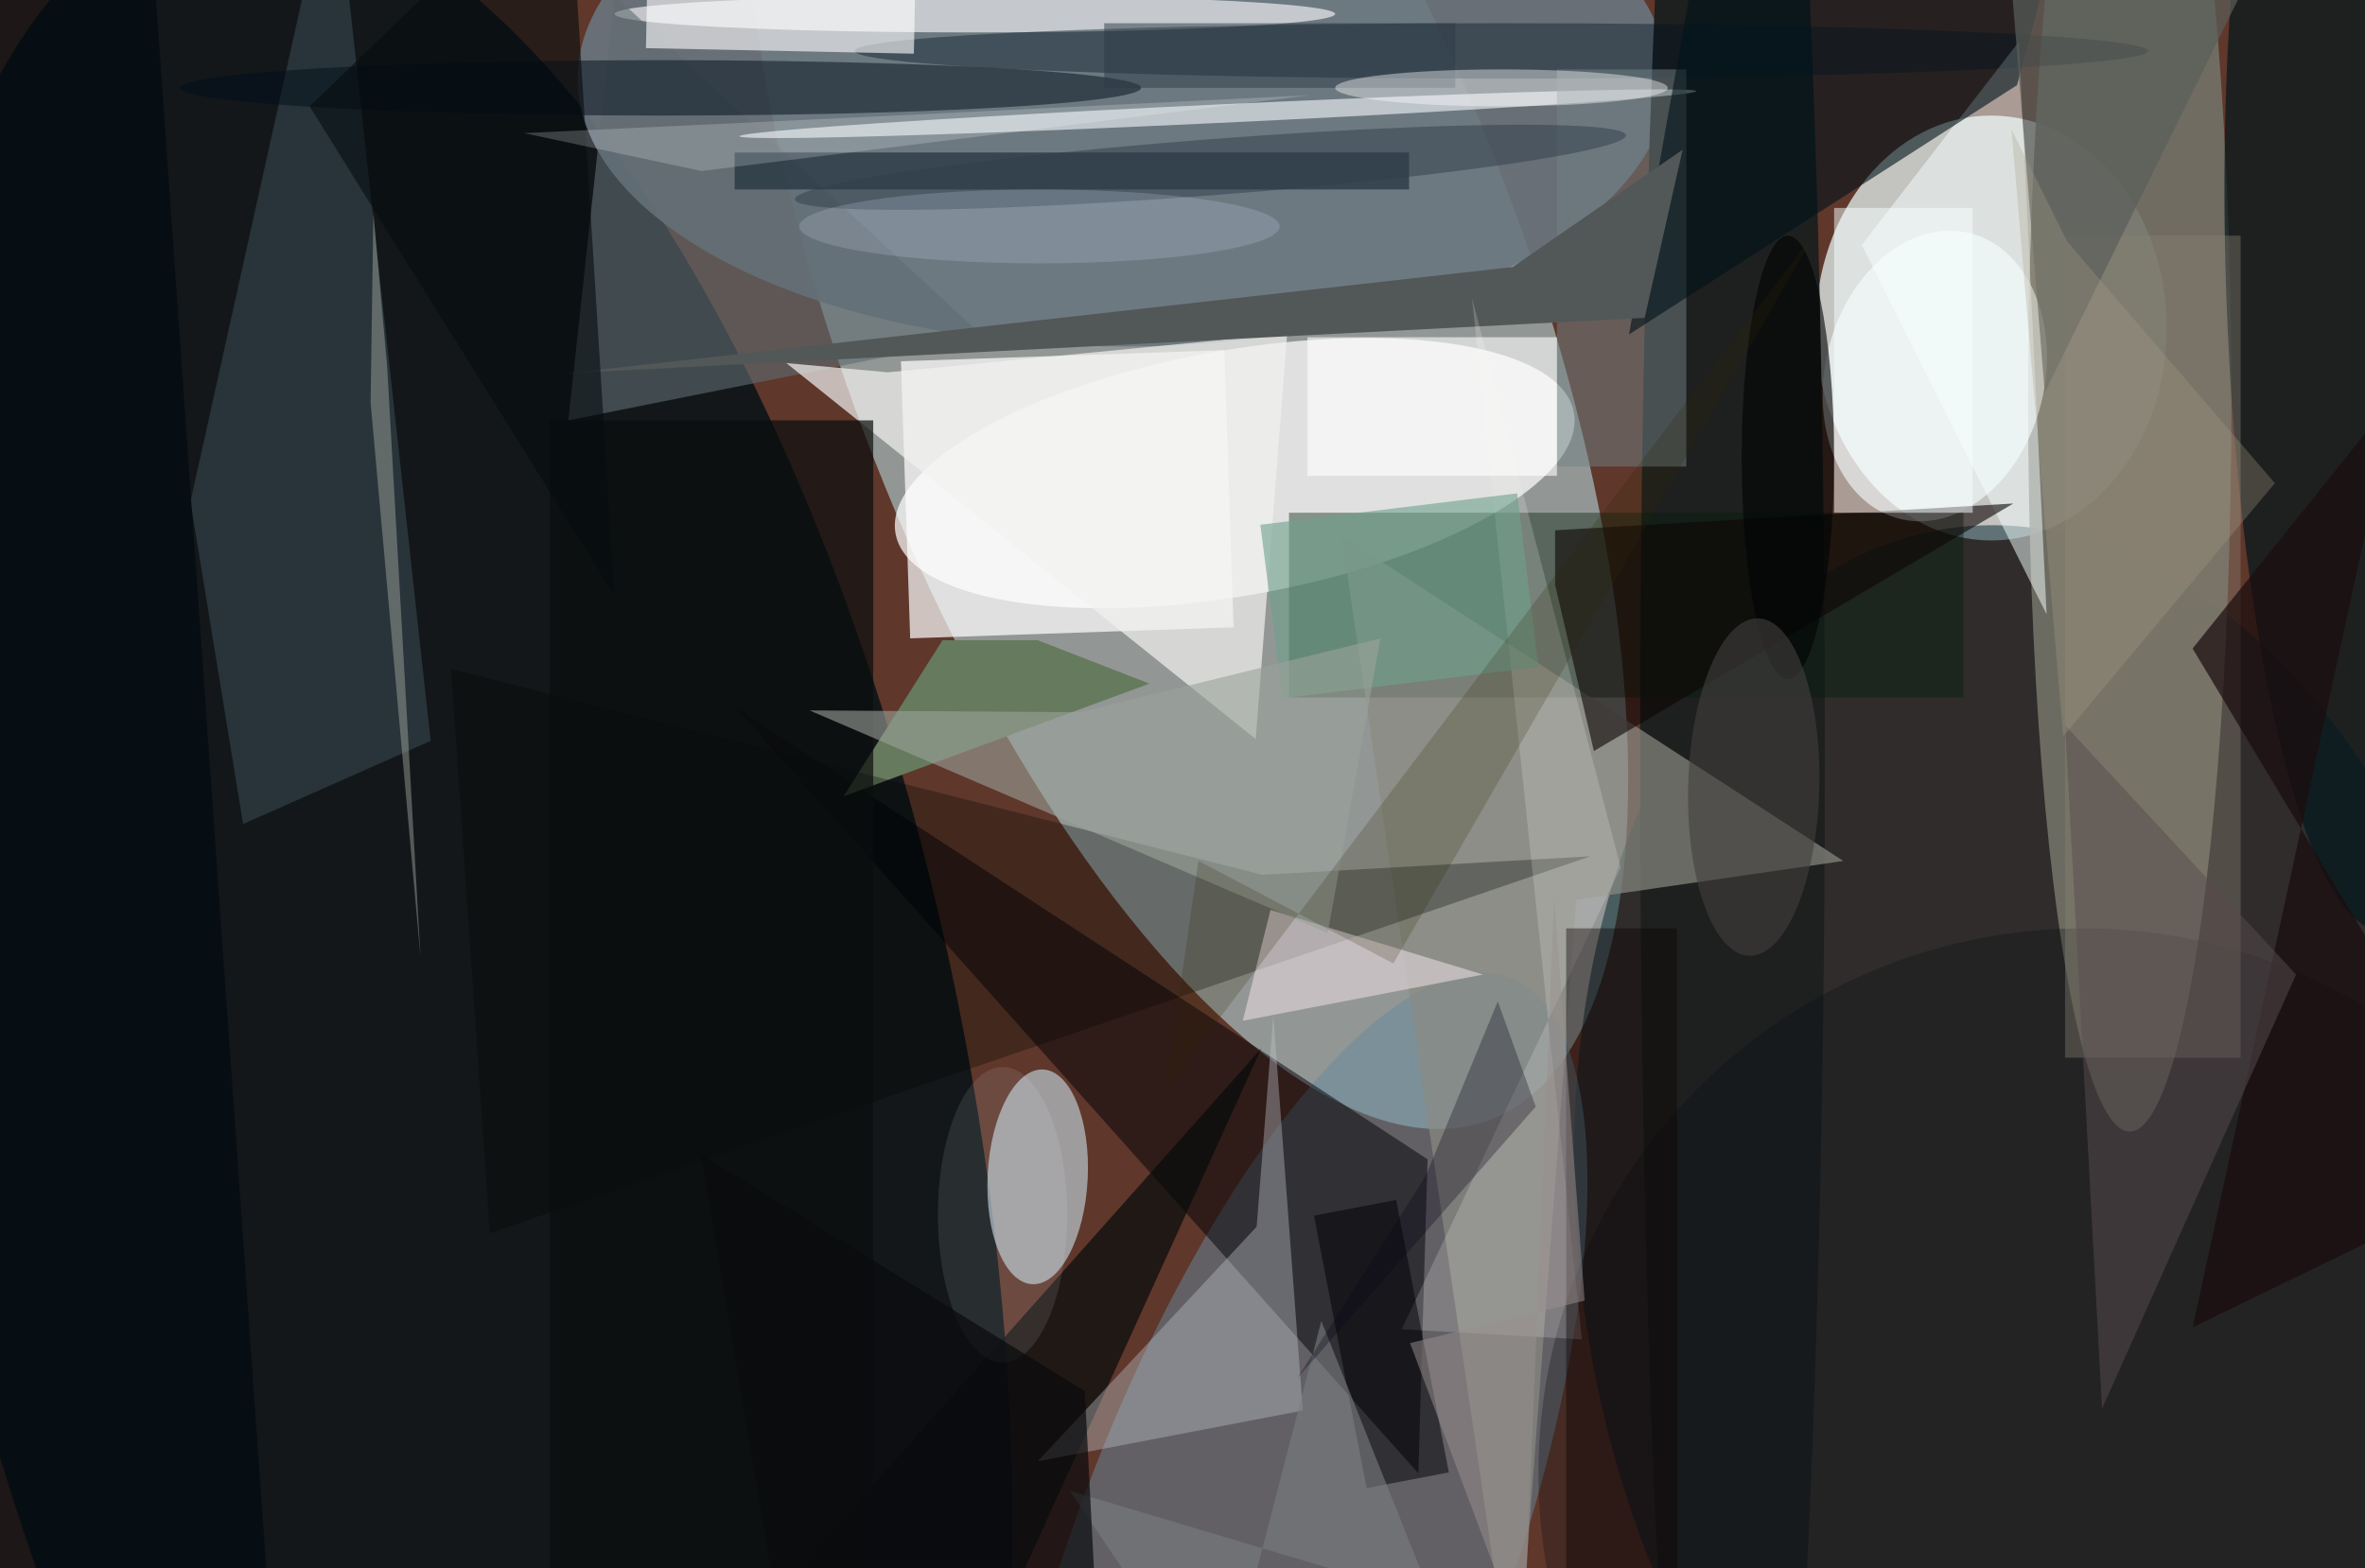 <svg xmlns="http://www.w3.org/2000/svg" viewBox="0 0 300 199"><defs/><path fill="#5f372b" d="M0 0h300v199H0z"/><g transform="translate(.6 .6) scale(1.172)"><circle r="1" fill="#c6f9ff" fill-opacity=".5" transform="matrix(34.821 -13.088 32.907 87.548 127.8 33.2)"/><ellipse cx="215" cy="35" fill="#eff" fill-opacity=".7" rx="19" ry="23"/><circle r="1" fill="#000f16" fill-opacity=".8" transform="rotate(-101.5 72.4 39.8) scale(132.554 56.356)"/><circle r="1" fill="#fff" fill-opacity=".7" transform="rotate(-100.1 87.8 -30.4) scale(13.287 37.289)"/><circle r="1" fill="#00222d" fill-opacity=".5" transform="rotate(-7.8 1096.4 -1555.9) scale(50.831 78.472)"/><ellipse cx="121" cy="8" fill="#6a767f" fill-opacity=".9" rx="59" ry="29"/><ellipse cx="230" cy="43" fill="#727268" fill-opacity=".9" rx="11" ry="79"/><circle r="1" fill="#668a9f" fill-opacity=".5" transform="rotate(-69.4 191.5 -15.8) scale(68.004 23.328)"/><ellipse cx="187" cy="81" fill="#1e1f1f" rx="10" ry="150"/><path fill="#000007" fill-opacity=".5" d="M153 159l1-34-75-49z"/><path fill="#001c0b" fill-opacity=".4" d="M139 55h73v20h-73z"/><ellipse cx="105" cy="1" fill="#fff" fill-opacity=".6" rx="39" ry="2"/><circle r="1" fill="#c9e0ea" fill-opacity=".6" transform="matrix(-5.411 -.277 .595 -11.623 111.8 126.9)"/><circle r="1" fill="#03171c" fill-opacity=".7" transform="rotate(-91.8 142 -108.6) scale(70.287 14.599)"/><path fill="#fff" fill-opacity=".7" d="M133 67.4l-35 1.2-1-30 35-1.2z"/><circle r="1" fill="#f8ffff" fill-opacity=".6" transform="matrix(-11.552 -2.775 3.718 -15.48 208.9 40.2)"/><path fill="#8a8b82" fill-opacity=".7" d="M170.1 96.9l28.9-4.2-54.3-35.2L163.5 185z"/><path fill="#4a5f68" fill-opacity=".4" d="M35.6-16l10.5 95.7-20.3 9-5.7-34.9z"/><path fill="#606d72" fill-opacity=".6" d="M106 36l-45 9 5-46z"/><ellipse cx="162" cy="5" fill="#001321" fill-opacity=".4" rx="70" ry="3"/><path fill="#060c0c" fill-opacity=".7" d="M106 179l30-66-64 72z"/><circle r="1" fill="#f3f9fc" fill-opacity=".6" transform="matrix(-.047 -.999 51.781 -2.442 131.3 11.8)"/><path fill="#bbc2c9" fill-opacity=".4" d="M137.3 109.4l3.2 42.8-28.7 5.5 23.7-25.4z"/><path fill="#f6ffff" fill-opacity=".5" d="M201 26l20 40-3-62z"/><path fill="#0e0506" fill-opacity=".6" d="M167.8 56.9v5.9l4.2 18L217.4 54z"/><path fill="#728287" fill-opacity=".5" d="M168 7h14v43h-14z"/><path fill="#fff" fill-opacity=".6" d="M69.4 4.7l.2-10 29 .6-.2 10z"/><path fill="#f2f3f1" fill-opacity=".7" d="M84.6 38.8l11 1 43.2-4.2-3.4 43.9z"/><path fill="#001319" fill-opacity=".6" d="M175.8 35.7l8.8-49.4L221-3.2l-3.2 11.9z"/><path fill="#667a5d" d="M101.5 68.8L90.8 85.7l33.1-12.2-12.1-4.7z"/><path fill="#152532" fill-opacity=".6" d="M79 16h73v4H79z"/><circle cx="225" cy="159" r="59" fill="#091016" fill-opacity=".3"/><path fill="#000600" fill-opacity=".3" d="M171.6 92.2l-35.5 2-87.8-22.3 4.2 61.1z"/><ellipse cx="71" cy="9" fill="#010f1a" fill-opacity=".5" rx="52" ry="3"/><path fill="#888071" fill-opacity=".4" d="M223 25h19v89h-19z"/><path fill="#525757" d="M163.2 28.4L60.9 39.9l116.6-6 4.1-18.2z"/><path fill="#f8f0f3" fill-opacity=".2" d="M170.7 144.5L158.8 31.7l16.1 61.7-23.7 50z"/><path fill="#020b10" fill-opacity=".7" d="M14.5-27.3l15 213.5-44 3-15-213.4z"/><path fill="#fff" fill-opacity=".6" d="M141 36h27v15h-27z"/><path fill="#0b0d0d" fill-opacity=".7" d="M59 45h35v125H59z"/><path fill="#6ea08d" fill-opacity=".6" d="M166 71.7l-27.7 3.4-2.4-18.8 27.8-3.4z"/><circle r="1" fill="#303e4a" fill-opacity=".5" transform="matrix(-44.979 3.47 -.234 -3.028 130.5 17.6)"/><path fill="#e6d8dd" fill-opacity=".6" d="M134 110l3-12 23 7z"/><ellipse cx="193" cy="49" fill="#000404" fill-opacity=".6" rx="5" ry="24"/><path fill="#0b0200" fill-opacity=".4" d="M169 100h12v70h-12z"/><path fill="#9ca299" fill-opacity=".6" d="M87.1 76.4l29.3.2 32.5-8-5.7 31.9z"/><path fill="#b7bcb1" fill-opacity=".4" d="M39.9 22.5l1.5 16.8 3.6 63.8-5.4-60z"/><path fill="#000005" fill-opacity=".5" d="M156.3 158.9l-8.9 1.7-5.7-29.5 8.9-1.7z"/><path fill="#2e2703" fill-opacity=".2" d="M196.4 24l-46.1 79.8-21.1-11.1-3.6 24.8z"/><circle r="1" fill="#44403e" fill-opacity=".6" transform="matrix(7.094 .186 -.478 18.262 189.3 84.7)"/><path fill="#f8ffff" fill-opacity=".5" d="M198 22h15v33h-15z"/><path fill="#1b0c0d" fill-opacity=".7" d="M236.8 143.2l34.2-16.6-34.2-56.9 21.9-27.3z"/><path fill="#584d4e" fill-opacity=".5" d="M248 105l-25-27 4 74z"/><path fill="#5a5e5b" fill-opacity=".7" d="M249.3-16l-28.5 58-4.6-56.5-21-1.5z"/><ellipse cx="112" cy="24" fill="#cddbf1" fill-opacity=".2" rx="26" ry="4"/><path fill="#060c10" fill-opacity=".6" d="M66 64l-5-80-28 27z"/><path fill="#2e3b46" fill-opacity=".5" d="M119 2h38v7h-38z"/><path fill="#787d80" fill-opacity=".6" d="M154.5 172.6l-12-30.1-11 42.5-16.2-24.1z"/><ellipse cx="162" cy="9" fill="#fff" fill-opacity=".4" rx="18" ry="2"/><path fill="#fdffff" fill-opacity=".2" d="M141.2 9.8L75.4 18l-19.2-4.1 38.1-1.8z"/><path fill="#a99d88" fill-opacity=".3" d="M222.8 79.2l-5.6-65.7 6 12.1 22.5 26.2z"/><ellipse cx="108" cy="131" fill="#edf5ff" fill-opacity=".1" rx="7" ry="16"/><path fill="#090b0e" fill-opacity=".7" d="M118.2 175.4l-1.3-25.3-41.6-25.7 9.6 56.6z"/><path fill="#9a9090" fill-opacity=".5" d="M164.4 177.7l3.3-80.9 3.3 43.5-18.9 4.6z"/><path fill="#070015" fill-opacity=".3" d="M161.6 107.9l4.1 11.4-25.8 29.4 13.9-21.9z"/></g></svg>